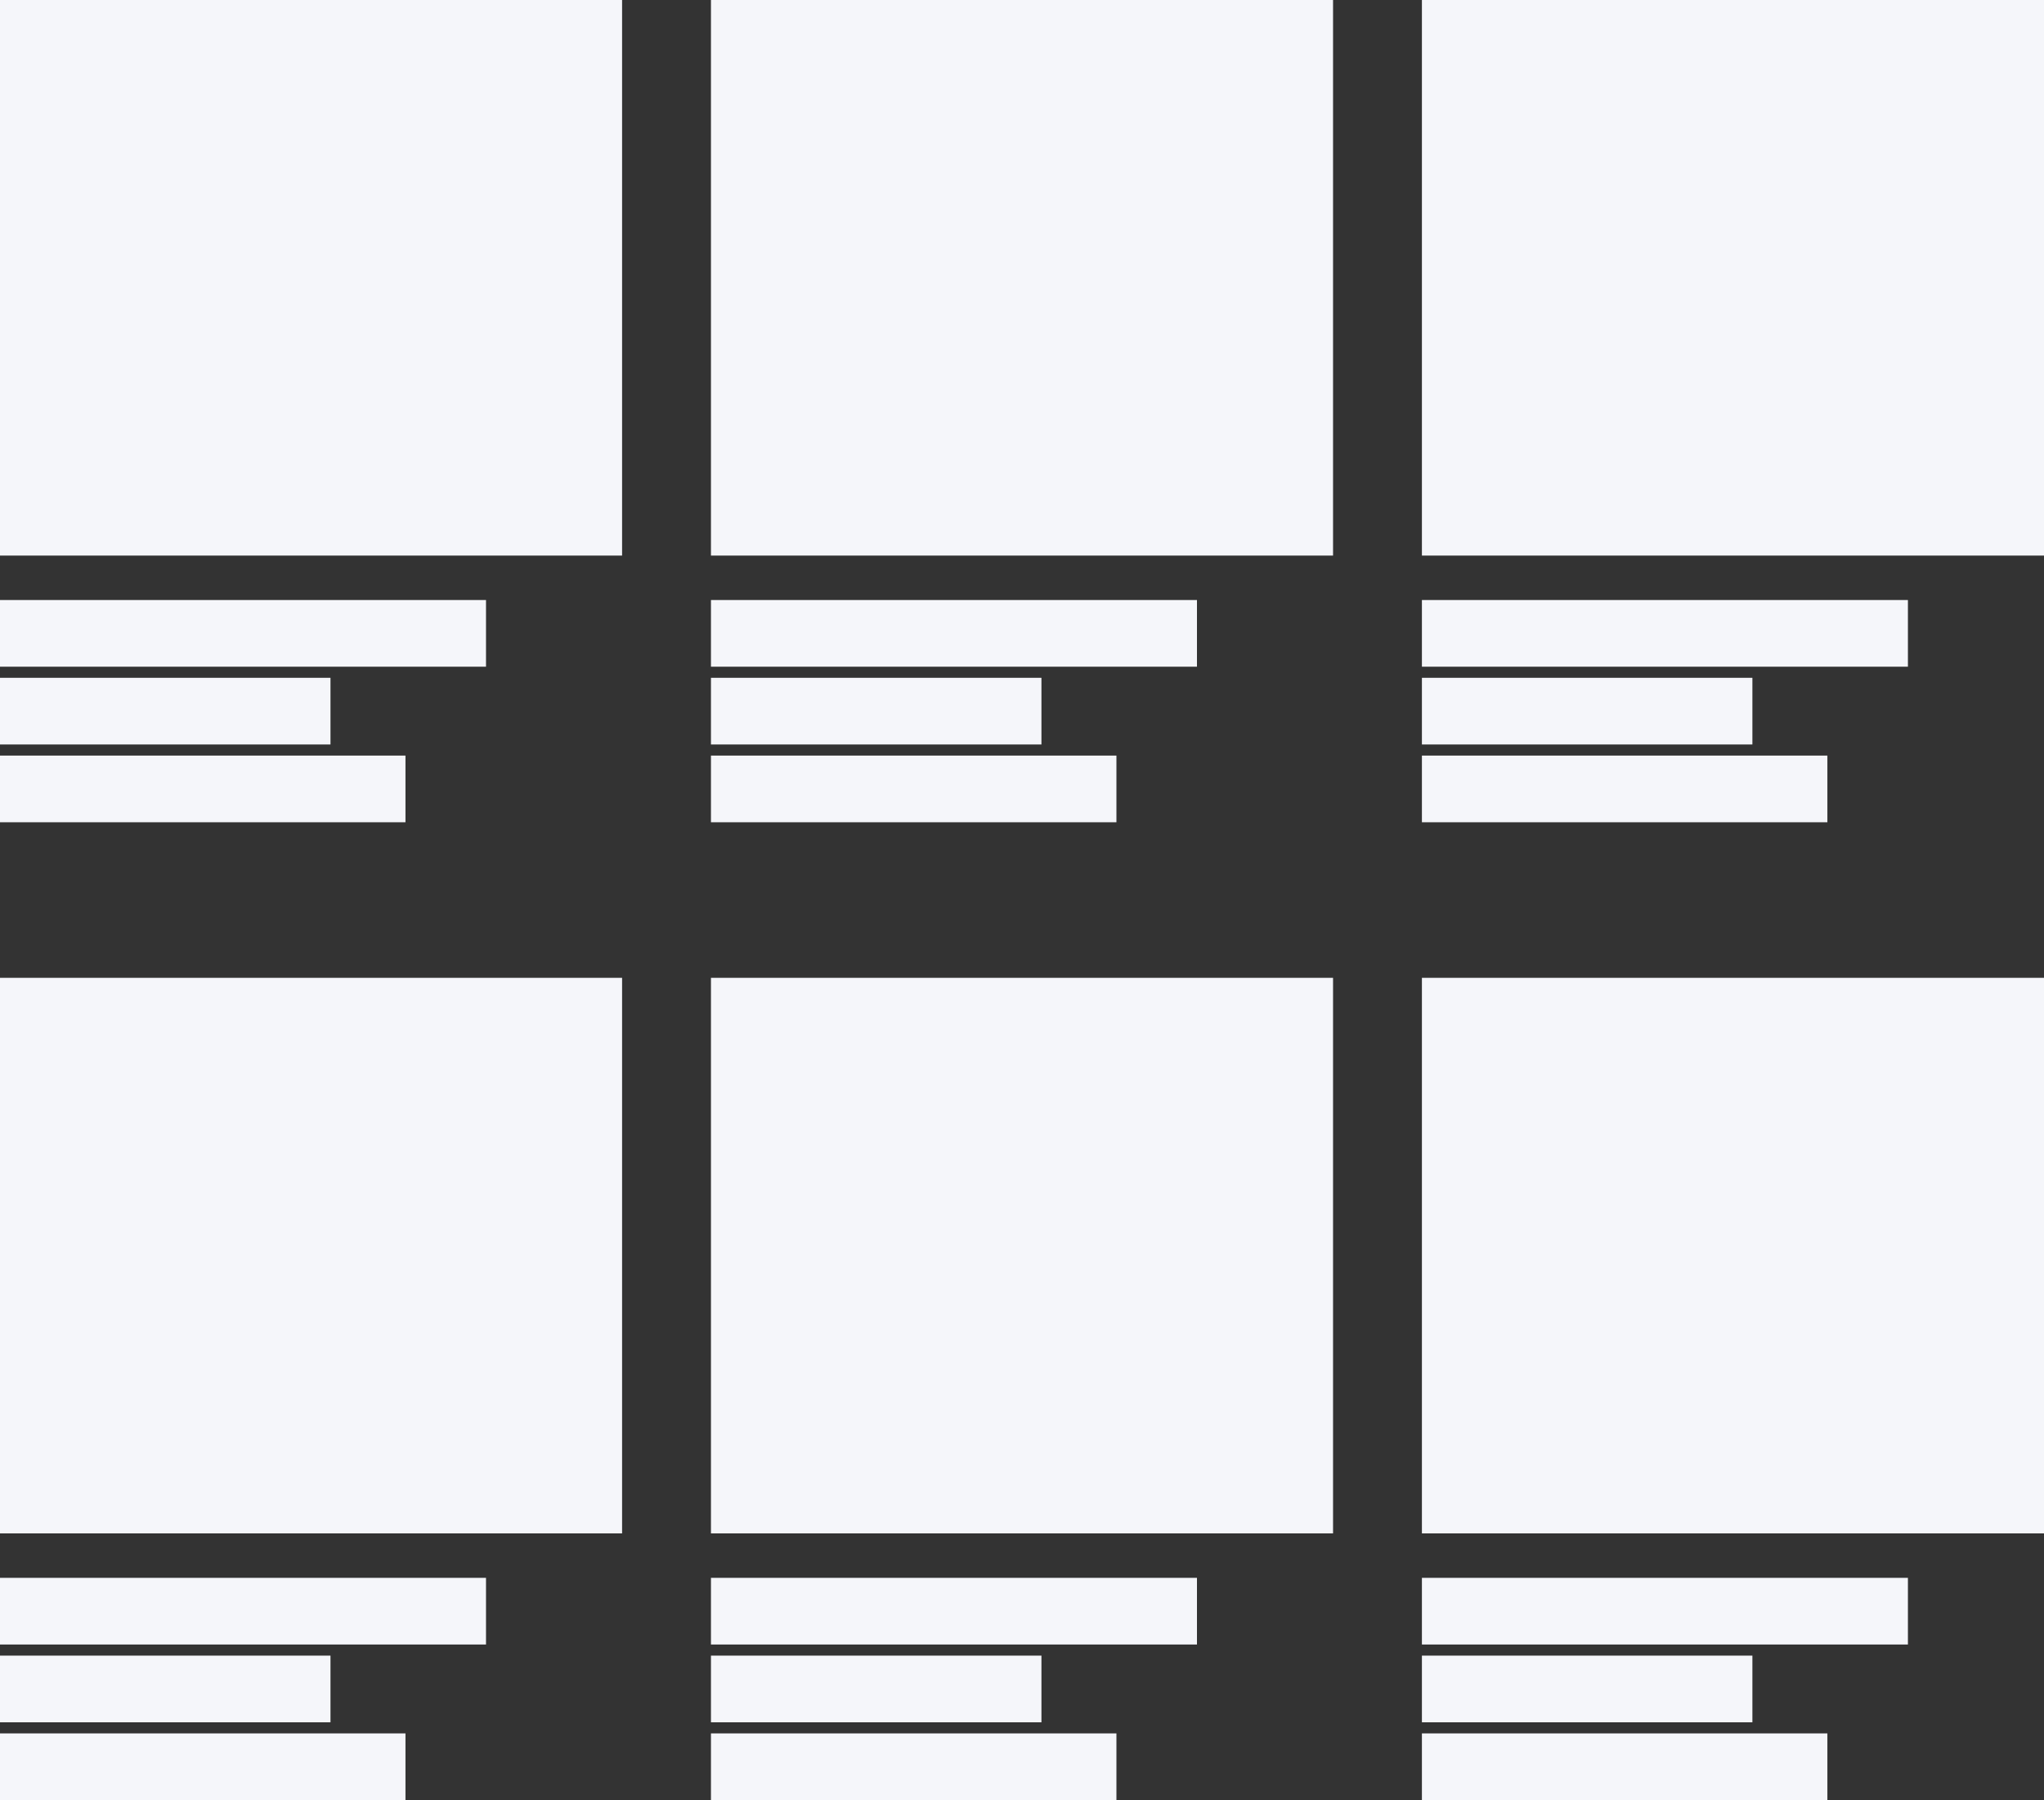<svg width="736" height="648" viewBox="0 0 736 648" fill="none" xmlns="http://www.w3.org/2000/svg">
<rect x="0" y="0" width="736" height="648" fill="#333333" stroke="none"/>
<rect width="224" height="200" fill="#F5F6FA"/>
<rect y="216" width="175" height="24" fill="#F5F6FA"/>
<rect y="244" width="119" height="24" fill="#F5F6FA"/>
<rect y="272" width="146" height="24" fill="#F5F6FA"/>
<rect y="352" width="224" height="200" fill="#F5F6FA"/>
<rect y="568" width="175" height="24" fill="#F5F6FA"/>
<rect y="596" width="119" height="24" fill="#F5F6FA"/>
<rect y="624" width="146" height="24" fill="#F5F6FA"/>
<rect x="256" width="224" height="200" fill="#F5F6FA"/>
<rect x="256" y="216" width="175" height="24" fill="#F5F6FA"/>
<rect x="256" y="244" width="119" height="24" fill="#F5F6FA"/>
<rect x="256" y="272" width="146" height="24" fill="#F5F6FA"/>
<rect x="256" y="352" width="224" height="200" fill="#F5F6FA"/>
<rect x="256" y="568" width="175" height="24" fill="#F5F6FA"/>
<rect x="256" y="596" width="119" height="24" fill="#F5F6FA"/>
<rect x="256" y="624" width="146" height="24" fill="#F5F6FA"/>
<rect x="512" width="224" height="200" fill="#F5F6FA"/>
<rect x="512" y="216" width="175" height="24" fill="#F5F6FA"/>
<rect x="512" y="244" width="119" height="24" fill="#F5F6FA"/>
<rect x="512" y="272" width="146" height="24" fill="#F5F6FA"/>
<rect x="512" y="352" width="224" height="200" fill="#F5F6FA"/>
<rect x="512" y="568" width="175" height="24" fill="#F5F6FA"/>
<rect x="512" y="596" width="119" height="24" fill="#F5F6FA"/>
<rect x="512" y="624" width="146" height="24" fill="#F5F6FA"/>
</svg>

